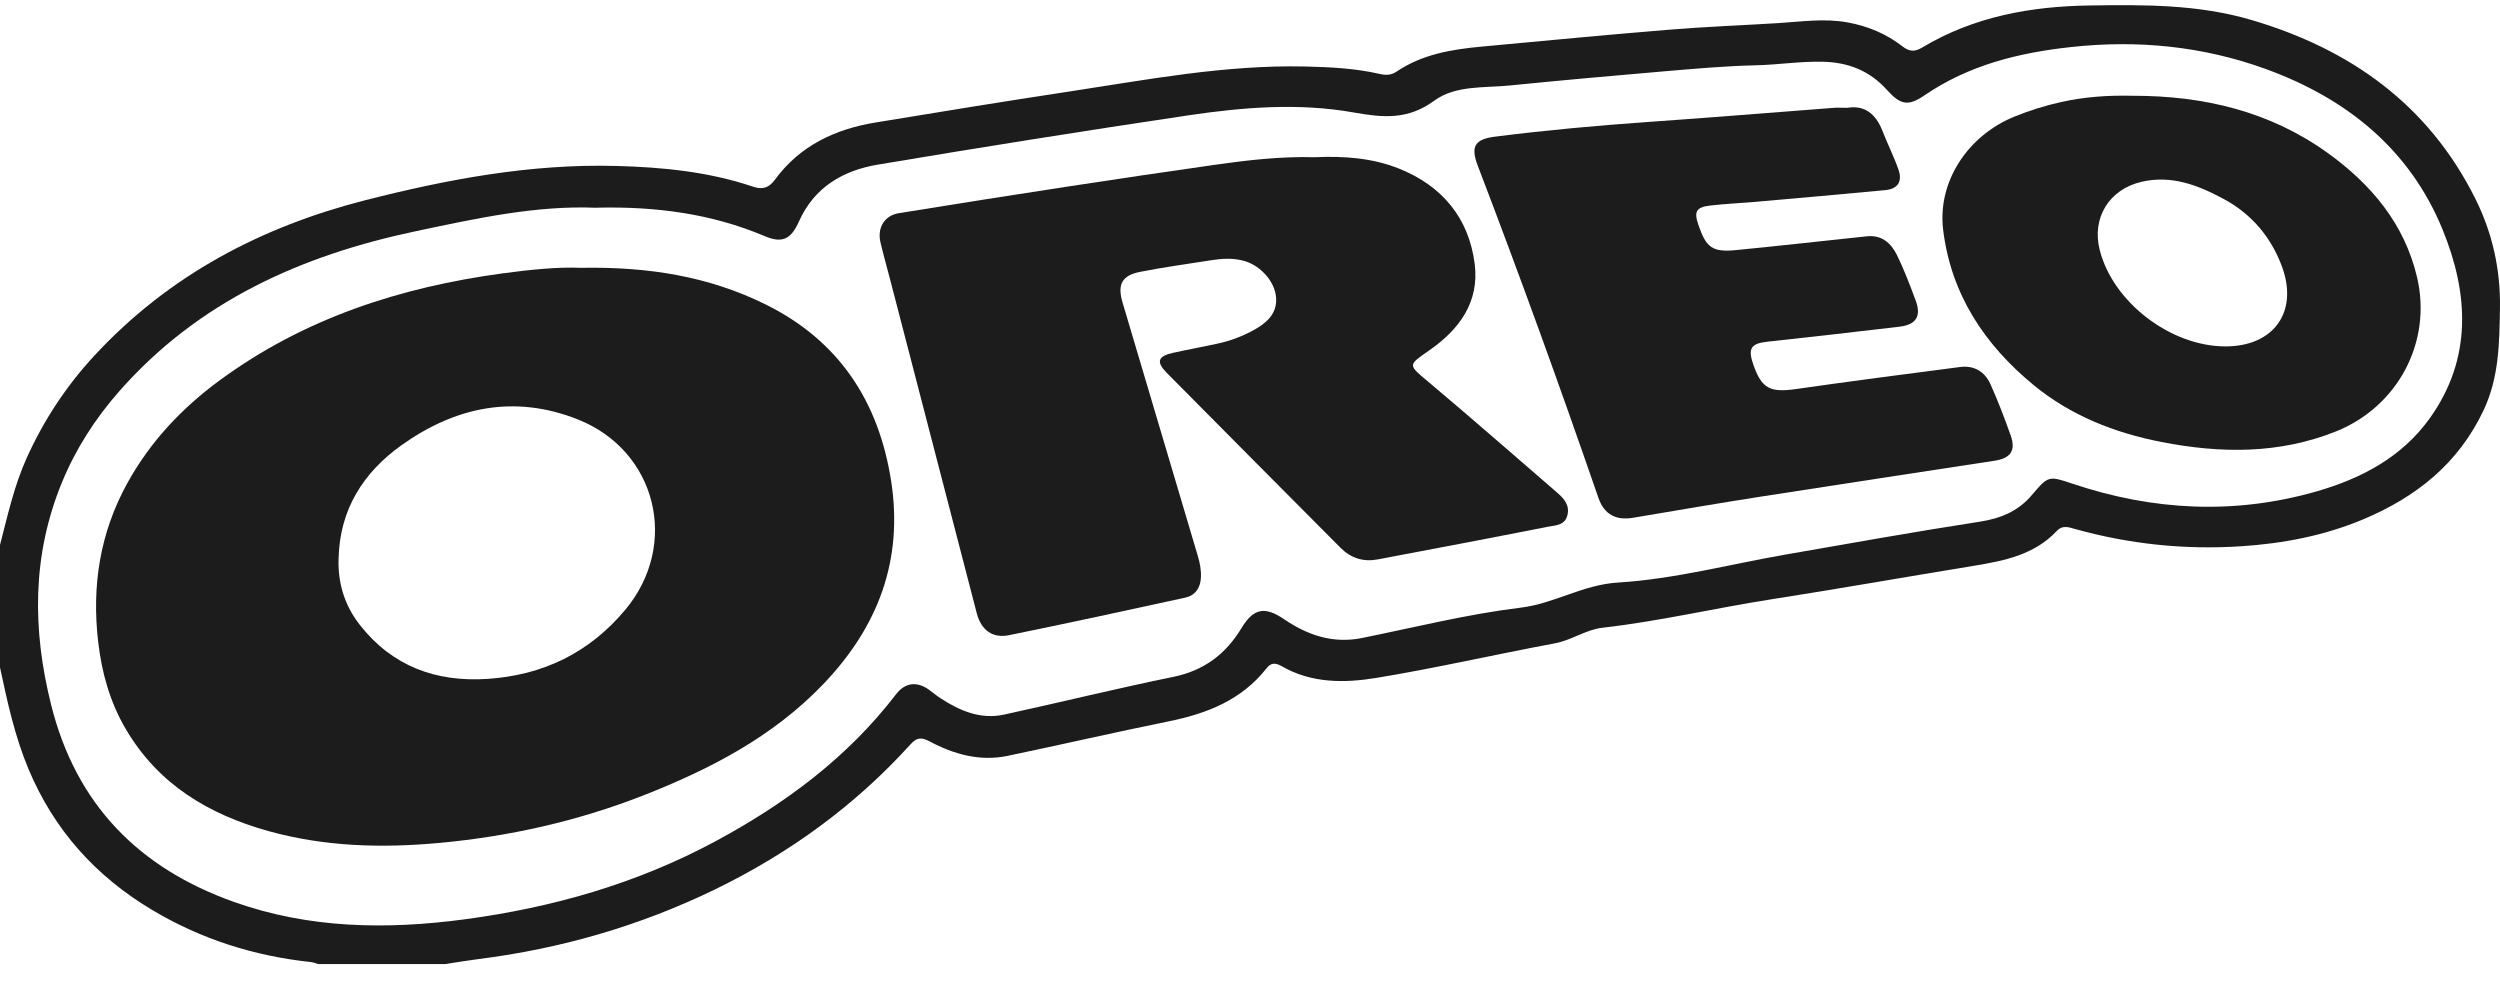 <svg width="73" height="29" viewBox="0 0 73 29" fill="none" xmlns="http://www.w3.org/2000/svg">
<g clip-path="url(#clip0_2165_16405)">
<path d="M-0 15.911C0.225 15.051 0.412 14.183 0.783 13.364C1.284 12.258 1.942 11.262 2.762 10.378C4.929 8.04 7.624 6.622 10.675 5.844C13.079 5.232 15.504 4.778 17.999 4.846C19.352 4.882 20.692 5.014 21.982 5.449C22.277 5.548 22.455 5.482 22.629 5.246C23.358 4.252 24.384 3.772 25.56 3.578C27.443 3.267 29.327 2.96 31.214 2.674C33.503 2.326 35.782 1.888 38.116 1.942C38.849 1.959 39.576 1.995 40.291 2.16C40.469 2.201 40.625 2.195 40.773 2.095C41.523 1.587 42.379 1.443 43.252 1.362C45.081 1.192 46.91 1.017 48.742 0.867C49.804 0.78 50.871 0.74 51.936 0.674C52.607 0.632 53.272 0.53 53.95 0.654C54.548 0.763 55.085 0.991 55.556 1.357C55.764 1.518 55.921 1.511 56.125 1.389C57.631 0.486 59.29 0.185 61.013 0.16C62.601 0.136 64.185 0.125 65.738 0.582C68.625 1.433 70.903 3.048 72.277 5.796C72.774 6.791 73.017 7.859 72.999 8.993C72.982 10.017 72.974 11.018 72.521 11.978C71.784 13.541 70.546 14.518 69.005 15.165C67.866 15.642 66.678 15.87 65.443 15.951C63.783 16.059 62.167 15.888 60.571 15.441C60.401 15.393 60.222 15.329 60.061 15.501C59.4 16.206 58.517 16.377 57.621 16.524C55.654 16.845 53.691 17.193 51.721 17.5C50.072 17.758 48.444 18.143 46.78 18.332C46.312 18.385 45.886 18.696 45.395 18.787C43.655 19.11 41.928 19.51 40.183 19.796C39.256 19.947 38.297 19.956 37.428 19.454C37.266 19.362 37.126 19.332 36.987 19.509C36.256 20.443 35.24 20.838 34.12 21.065C32.551 21.383 30.991 21.744 29.423 22.071C28.616 22.239 27.856 22.028 27.149 21.651C26.895 21.516 26.766 21.536 26.584 21.738C24.963 23.527 23.044 24.917 20.884 25.968C18.69 27.035 16.375 27.703 13.957 28.007C13.638 28.047 13.321 28.102 13.003 28.15H9.287C9.221 28.131 9.155 28.101 9.086 28.093C7.43 27.917 5.88 27.429 4.44 26.569C2.792 25.584 1.576 24.235 0.83 22.451C0.429 21.493 0.214 20.488 -0.002 19.48V15.911L-0 15.911ZM17.411 6.067C15.652 5.992 13.893 6.381 12.134 6.753C8.801 7.457 5.798 8.795 3.487 11.419C2.783 12.218 2.209 13.109 1.804 14.098C0.935 16.221 0.942 18.378 1.494 20.585C2.226 23.511 4.075 25.356 6.831 26.336C9.023 27.116 11.292 27.149 13.57 26.844C16.138 26.5 18.599 25.801 20.897 24.562C22.925 23.469 24.743 22.125 26.162 20.276C26.425 19.931 26.765 19.888 27.118 20.134C27.234 20.215 27.339 20.309 27.457 20.385C28.026 20.756 28.633 21.017 29.325 20.865C30.973 20.506 32.611 20.102 34.263 19.764C35.157 19.581 35.792 19.101 36.253 18.338C36.607 17.754 36.938 17.701 37.5 18.084C38.184 18.549 38.925 18.801 39.769 18.63C41.31 18.318 42.845 17.934 44.402 17.744C45.392 17.624 46.217 17.073 47.248 17.01C48.89 16.91 50.513 16.476 52.145 16.192C54.027 15.865 55.907 15.527 57.794 15.236C58.411 15.142 58.926 14.934 59.33 14.456C59.807 13.893 59.82 13.889 60.511 14.122C62.865 14.913 65.244 15.036 67.64 14.35C68.95 13.974 70.136 13.351 70.951 12.211C72.195 10.47 72.088 8.578 71.327 6.712C70.359 4.339 68.501 2.866 66.161 2.015C64.329 1.349 62.423 1.16 60.473 1.374C58.941 1.541 57.489 1.9 56.195 2.784C55.719 3.109 55.496 3.067 55.099 2.626C54.595 2.066 53.977 1.821 53.23 1.803C52.566 1.787 51.914 1.893 51.253 1.907C50.357 1.928 49.461 2.009 48.567 2.085C47.072 2.212 45.578 2.347 44.085 2.496C43.334 2.571 42.5 2.485 41.88 2.94C41.111 3.504 40.392 3.438 39.526 3.284C37.928 2.999 36.301 3.13 34.7 3.368C31.674 3.819 28.651 4.3 25.633 4.807C24.623 4.976 23.775 5.464 23.33 6.466C23.102 6.976 22.853 7.117 22.334 6.897C20.774 6.236 19.144 6.023 17.411 6.065V6.067Z" fill="#1C1C1C"/>
<path d="M16.965 7.82C18.944 7.785 20.704 8.073 22.355 8.889C24.493 9.946 25.66 11.716 26.022 14.051C26.38 16.361 25.637 18.304 24.049 19.967C22.569 21.516 20.726 22.465 18.775 23.23C16.867 23.976 14.885 24.422 12.844 24.612C11.151 24.769 9.477 24.725 7.83 24.265C6.094 23.779 4.629 22.909 3.68 21.301C3.21 20.507 2.97 19.639 2.866 18.736C2.677 17.11 2.917 15.559 3.718 14.108C4.386 12.896 5.31 11.918 6.409 11.11C8.876 9.296 11.687 8.386 14.685 7.981C15.495 7.872 16.302 7.79 16.965 7.821V7.82ZM9.887 16.305C9.859 17.035 10.071 17.693 10.511 18.252C11.457 19.455 12.729 19.921 14.229 19.824C15.853 19.718 17.206 19.063 18.257 17.807C19.852 15.899 19.173 13.157 16.87 12.246C15.022 11.515 13.302 11.876 11.728 12.997C10.608 13.795 9.92 14.878 9.887 16.304V16.305Z" fill="#1C1C1C"/>
<path d="M38.407 4.59C39.224 4.554 40.066 4.606 40.863 4.928C42.111 5.432 42.89 6.362 43.061 7.705C43.203 8.819 42.612 9.622 41.735 10.23C41.095 10.675 41.109 10.647 41.726 11.165C42.985 12.225 44.225 13.309 45.47 14.386C45.667 14.556 45.84 14.749 45.769 15.042C45.694 15.349 45.411 15.339 45.191 15.382C43.538 15.709 41.883 16.022 40.228 16.335C39.813 16.414 39.446 16.299 39.145 15.997C37.452 14.296 35.76 12.595 34.071 10.889C33.753 10.568 33.807 10.401 34.251 10.303C34.689 10.205 35.132 10.127 35.57 10.03C35.929 9.951 36.271 9.823 36.595 9.646C36.97 9.44 37.289 9.176 37.263 8.704C37.235 8.214 36.792 7.743 36.317 7.615C35.997 7.529 35.679 7.549 35.359 7.6C34.667 7.711 33.971 7.802 33.283 7.94C32.753 8.046 32.623 8.314 32.78 8.839C33.511 11.305 34.243 13.771 34.977 16.236C35.038 16.442 35.078 16.648 35.067 16.863C35.053 17.169 34.9 17.387 34.61 17.451C32.895 17.826 31.179 18.198 29.46 18.548C28.978 18.646 28.647 18.392 28.522 17.909C27.679 14.667 26.838 11.425 25.997 8.183C25.901 7.814 25.797 7.446 25.709 7.074C25.611 6.653 25.824 6.294 26.245 6.225C27.892 5.956 29.543 5.698 31.193 5.445C32.621 5.226 34.051 5.015 35.482 4.811C36.441 4.675 37.403 4.563 38.407 4.591V4.59Z" fill="#1C1C1C"/>
<path d="M53.939 3.149C54.443 3.062 54.774 3.323 54.968 3.823C55.116 4.205 55.303 4.571 55.437 4.958C55.556 5.301 55.414 5.516 55.058 5.551C53.774 5.674 52.489 5.785 51.204 5.898C50.784 5.934 50.363 5.953 49.945 6.001C49.529 6.049 49.459 6.174 49.591 6.56C49.822 7.241 50.002 7.371 50.709 7.301C51.979 7.176 53.246 7.034 54.515 6.9C54.945 6.854 55.218 7.098 55.388 7.442C55.6 7.871 55.77 8.323 55.937 8.773C56.108 9.23 55.955 9.481 55.466 9.539C54.185 9.692 52.903 9.837 51.62 9.976C51.13 10.029 51.032 10.167 51.194 10.639C51.44 11.348 51.685 11.468 52.437 11.361C54.033 11.131 55.633 10.926 57.231 10.717C57.643 10.663 57.956 10.85 58.122 11.22C58.341 11.709 58.534 12.212 58.713 12.718C58.867 13.155 58.712 13.381 58.244 13.453C55.984 13.8 53.723 14.141 51.464 14.494C50.203 14.691 48.944 14.906 47.684 15.119C47.178 15.204 46.839 15.018 46.671 14.53C45.551 11.282 44.381 8.054 43.154 4.847C42.935 4.276 43.057 4.066 43.664 3.989C45.152 3.801 46.646 3.665 48.142 3.56C49.947 3.434 51.751 3.286 53.554 3.148C53.666 3.14 53.779 3.148 53.938 3.148L53.939 3.149Z" fill="#1C1C1C"/>
<path d="M62.287 2.796C64.342 2.797 66.273 3.246 67.971 4.468C69.24 5.382 70.212 6.535 70.579 8.099C71.022 9.992 70.012 11.876 68.209 12.598C66.544 13.264 64.834 13.242 63.114 12.906C61.744 12.639 60.461 12.134 59.374 11.238C57.947 10.061 56.968 8.593 56.739 6.703C56.572 5.321 57.443 3.964 58.826 3.403C59.27 3.223 59.725 3.081 60.192 2.978C60.881 2.825 61.58 2.778 62.286 2.797L62.287 2.796ZM64.985 10.115C66.39 10.115 67.119 9.112 66.636 7.79C66.32 6.929 65.746 6.249 64.937 5.813C64.189 5.41 63.409 5.101 62.523 5.311C61.585 5.534 61.074 6.363 61.312 7.301C61.699 8.826 63.383 10.115 64.985 10.115Z" fill="#1C1C1C"/>
</g>
<defs>
<clipPath id="clip0_2165_16405">
<rect width="73" height="28" fill="white" transform="translate(0 0.15)"/>
</clipPath>
</defs>
</svg>
